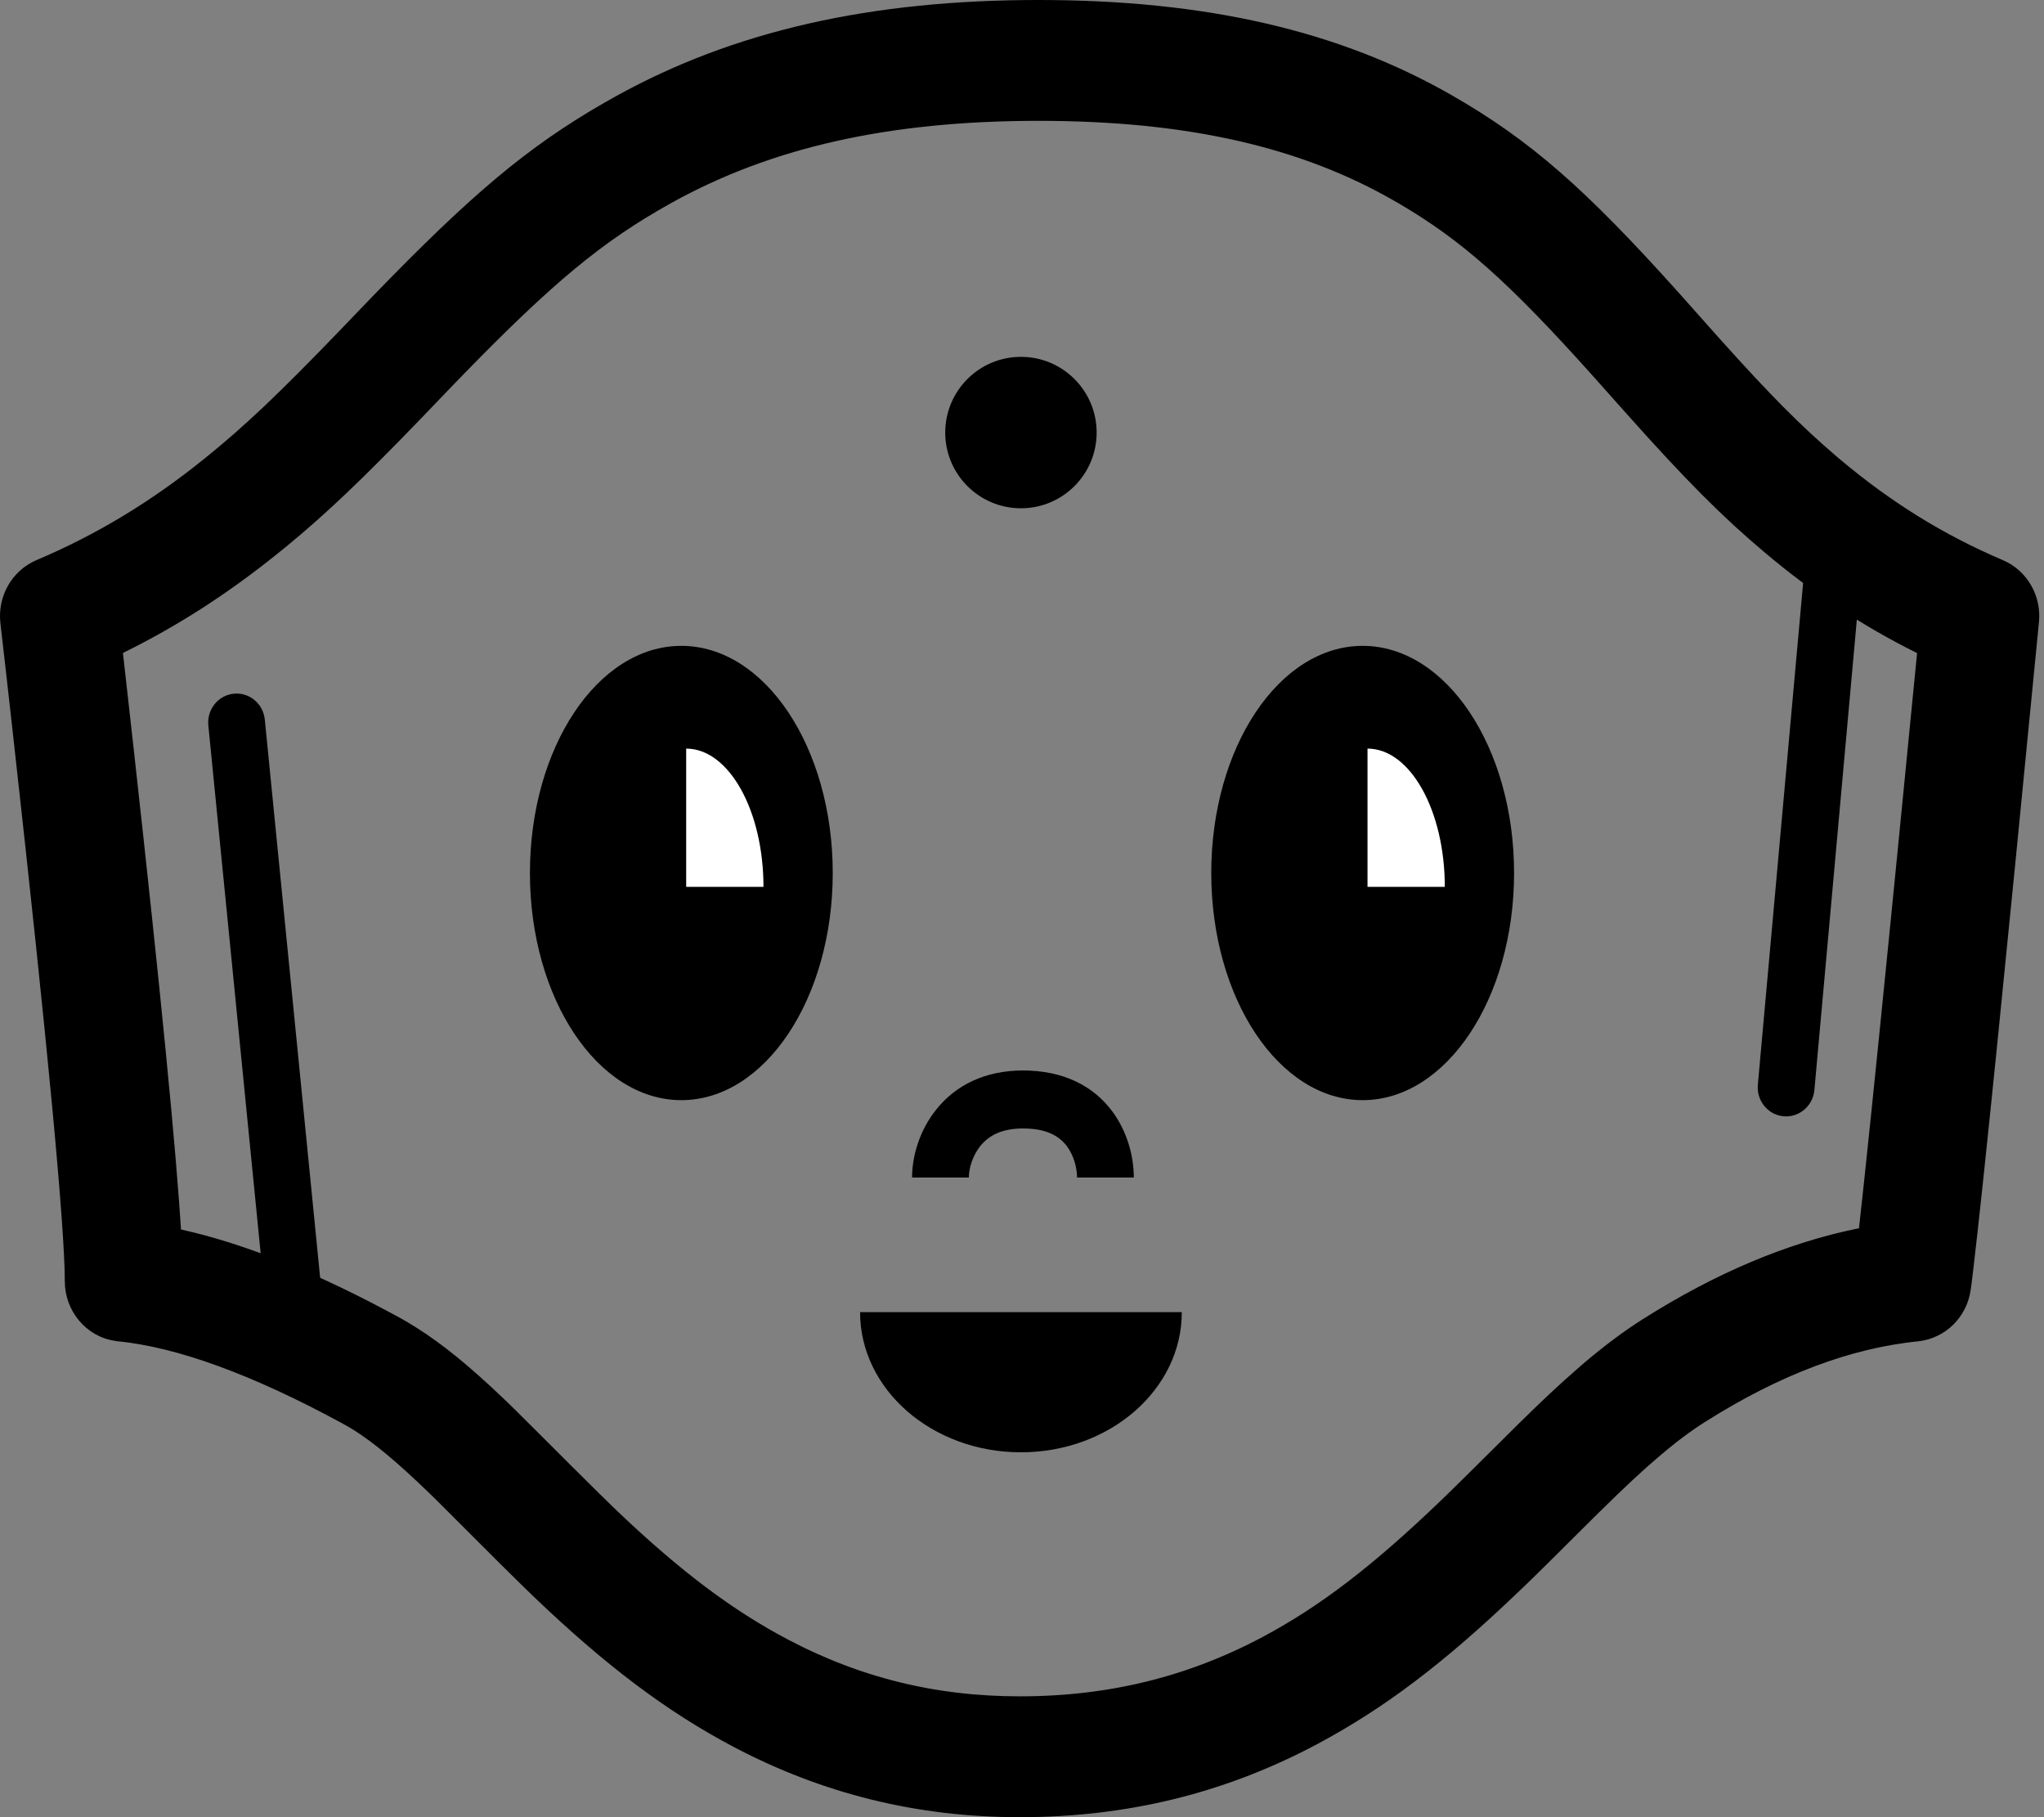 <?xml version="1.0" encoding="UTF-8"?>
<svg width="27px" height="24px" viewBox="0 0 27 24" version="1.1" xmlns="http://www.w3.org/2000/svg" xmlns:xlink="http://www.w3.org/1999/xlink">
    <rect x="0" y="0" width="27" height="24" fill="#808080" stroke="none"/>
    <!-- Generator: Sketch 58 (84663) - https://sketch.com -->
    <title>pepper</title>
    <desc>Created with Sketch.</desc>
    <g id="Page-1" stroke="none" stroke-width="1" fill="none" fill-rule="evenodd">
        <g id="pepper-copy">
            <g id="skeleton" fill="#000000">
                <path d="M13.469,23.5 C14.817,23.5 16.028,23.199 17.164,22.594 C18.007,22.145 18.762,21.571 19.698,20.676 L19.804,20.575 L19.906,20.476 C19.993,20.391 19.993,20.391 20.085,20.3 L20.72,19.669 L20.787,19.603 C21.119,19.276 21.359,19.052 21.59,18.856 L21.615,18.835 C21.842,18.642 22.053,18.485 22.256,18.357 C23.297,17.698 24.306,17.317 25.285,17.218 C25.412,17.205 25.518,17.102 25.536,16.967 L25.549,16.874 L25.57,16.699 C25.694,15.668 25.981,12.841 26.436,8.165 C26.449,8.032 26.376,7.907 26.261,7.858 C25.43,7.504 24.696,7.048 23.989,6.454 L23.931,6.405 C23.446,5.991 23.014,5.555 22.354,4.819 L21.866,4.271 L21.784,4.179 C20.589,2.85 19.911,2.256 18.931,1.693 C17.534,0.891 15.86,0.5 13.718,0.5 C11.561,0.5 9.845,0.896 8.377,1.709 L8.306,1.749 L8.233,1.79 C7.27,2.342 6.555,2.945 5.273,4.27 L4.832,4.729 C4.029,5.562 3.559,6.009 3.009,6.451 C2.269,7.047 1.515,7.503 0.677,7.858 C0.56,7.908 0.487,8.035 0.502,8.171 L0.585,8.899 L0.674,9.693 C1.126,13.739 1.356,16.168 1.356,16.921 C1.356,17.074 1.465,17.2 1.598,17.216 L1.611,17.218 C2.472,17.303 3.531,17.69 4.772,18.366 C4.827,18.396 4.883,18.429 4.94,18.464 C5.25,18.66 5.578,18.935 6.022,19.364 L6.13,19.47 L6.961,20.3 C7.166,20.503 7.318,20.652 7.408,20.738 C8.319,21.608 9.085,22.187 9.925,22.63 C11.027,23.21 12.192,23.5 13.469,23.5 Z M1.892,16.27 L1.881,16.114 L1.867,15.909 C1.767,14.56 1.522,12.171 1.127,8.68 L1.087,8.33 L1.403,8.175 C2.086,7.84 2.722,7.43 3.348,6.926 L3.41,6.876 L3.473,6.825 C3.982,6.406 4.439,5.969 5.184,5.198 L5.618,4.746 L5.739,4.621 C6.957,3.368 7.655,2.785 8.603,2.256 L8.635,2.238 C10.03,1.466 11.659,1.096 13.718,1.096 C15.758,1.096 17.342,1.458 18.665,2.218 L18.728,2.254 C19.625,2.779 20.278,3.364 21.424,4.643 L21.872,5.146 C22.626,5.991 23.091,6.459 23.641,6.921 C24.244,7.429 24.867,7.841 25.546,8.178 L25.855,8.332 L25.821,8.675 L25.588,11.046 L25.465,12.285 C25.276,14.184 25.138,15.518 25.053,16.278 L25.012,16.64 L24.654,16.712 C23.779,16.888 22.884,17.265 21.968,17.845 C21.744,17.987 21.513,18.159 21.265,18.368 L21.213,18.413 L21.159,18.46 C20.943,18.647 20.715,18.861 20.411,19.16 L19.733,19.833 L19.56,20.003 C19.527,20.035 19.527,20.035 19.494,20.068 L19.374,20.184 C18.456,21.065 17.723,21.63 16.912,22.062 C15.853,22.625 14.728,22.904 13.469,22.904 C12.279,22.904 11.2,22.636 10.175,22.096 C9.397,21.686 8.679,21.145 7.835,20.344 L7.732,20.245 L7.54,20.057 C7.434,19.953 7.307,19.827 7.157,19.677 C7.153,19.673 7.153,19.673 7.149,19.669 C7.039,19.559 6.512,19.032 6.472,18.994 L6.393,18.916 L6.315,18.841 C5.88,18.426 5.551,18.157 5.227,17.953 C5.16,17.91 5.094,17.872 5.029,17.836 C3.99,17.27 3.077,16.902 2.282,16.726 L1.916,16.644 L1.892,16.27 Z" id="Oval-Copy-15" stroke="#000000" fill-rule="nonzero"></path>
                <ellipse id="Oval-Copy-16" cx="13.486" cy="5.713" rx="1" ry="1"></ellipse>
                <path d="M13.486,19.181 C14.66,19.181 15.611,18.352 15.611,17.33 L11.361,17.33 C11.361,18.352 12.313,19.181 13.486,19.181 Z" id="Oval-Copy-17"></path>
                <path d="M12.049,14.138 C12.049,14.424 12.138,14.743 12.326,15.002 C12.581,15.352 12.985,15.552 13.513,15.552 C14.007,15.552 14.4,15.363 14.662,15.032 C14.87,14.771 14.978,14.438 14.978,14.138 L14.228,14.138 C14.228,14.267 14.175,14.43 14.08,14.55 C13.961,14.7 13.782,14.786 13.513,14.786 C13.218,14.786 13.039,14.697 12.928,14.545 C12.843,14.428 12.799,14.269 12.799,14.138 L12.049,14.138 Z" id="Oval-Copy-18" fill-rule="nonzero" transform="translate(13.513, 14.845) rotate(-180) translate(-13.513, -14.845) "></path>
                <path d="M2.752,9.581 L3.502,17.145 C3.523,17.355 3.707,17.509 3.913,17.487 C4.119,17.466 4.269,17.278 4.248,17.068 L3.498,9.504 C3.477,9.294 3.293,9.14 3.087,9.162 C2.881,9.183 2.731,9.371 2.752,9.581 Z" id="Line-Copy-4" fill-rule="nonzero"></path>
                <path d="M23.22,7.471 L23.845,14.397 C23.864,14.607 24.047,14.762 24.253,14.743 C24.459,14.724 24.611,14.537 24.592,14.327 L23.967,7.401 C23.948,7.19 23.766,7.035 23.559,7.055 C23.353,7.074 23.201,7.261 23.22,7.471 Z" id="Line-Copy-5" fill-rule="nonzero" transform="translate(23.906, 10.899) scale(-1, 1) translate(-23.906, -10.899) "></path>
            </g>
            <g id="eye-right" transform="translate(15, 8)">
                <ellipse id="Oval" fill="#000000" cx="3" cy="3.53" rx="2" ry="3"></ellipse>
                <path d="M3.064,3.713 C3.44,3.713 3.78,3.713 4.085,3.713 C4.085,2.705 3.628,1.887 3.064,1.887 L3.064,3.713 Z" id="Oval" fill="#FFFFFF"></path>
            </g>
            <g id="eye-left" transform="translate(6, 8)">
                <ellipse id="Oval" fill="#000000" cx="3" cy="3.53" rx="2" ry="3"></ellipse>
                <path d="M3.064,3.713 C3.44,3.713 3.78,3.713 4.085,3.713 C4.085,2.705 3.628,1.887 3.064,1.887 L3.064,3.713 Z" id="Oval" fill="#FFFFFF"></path>
            </g>
        </g>
    </g>
</svg>